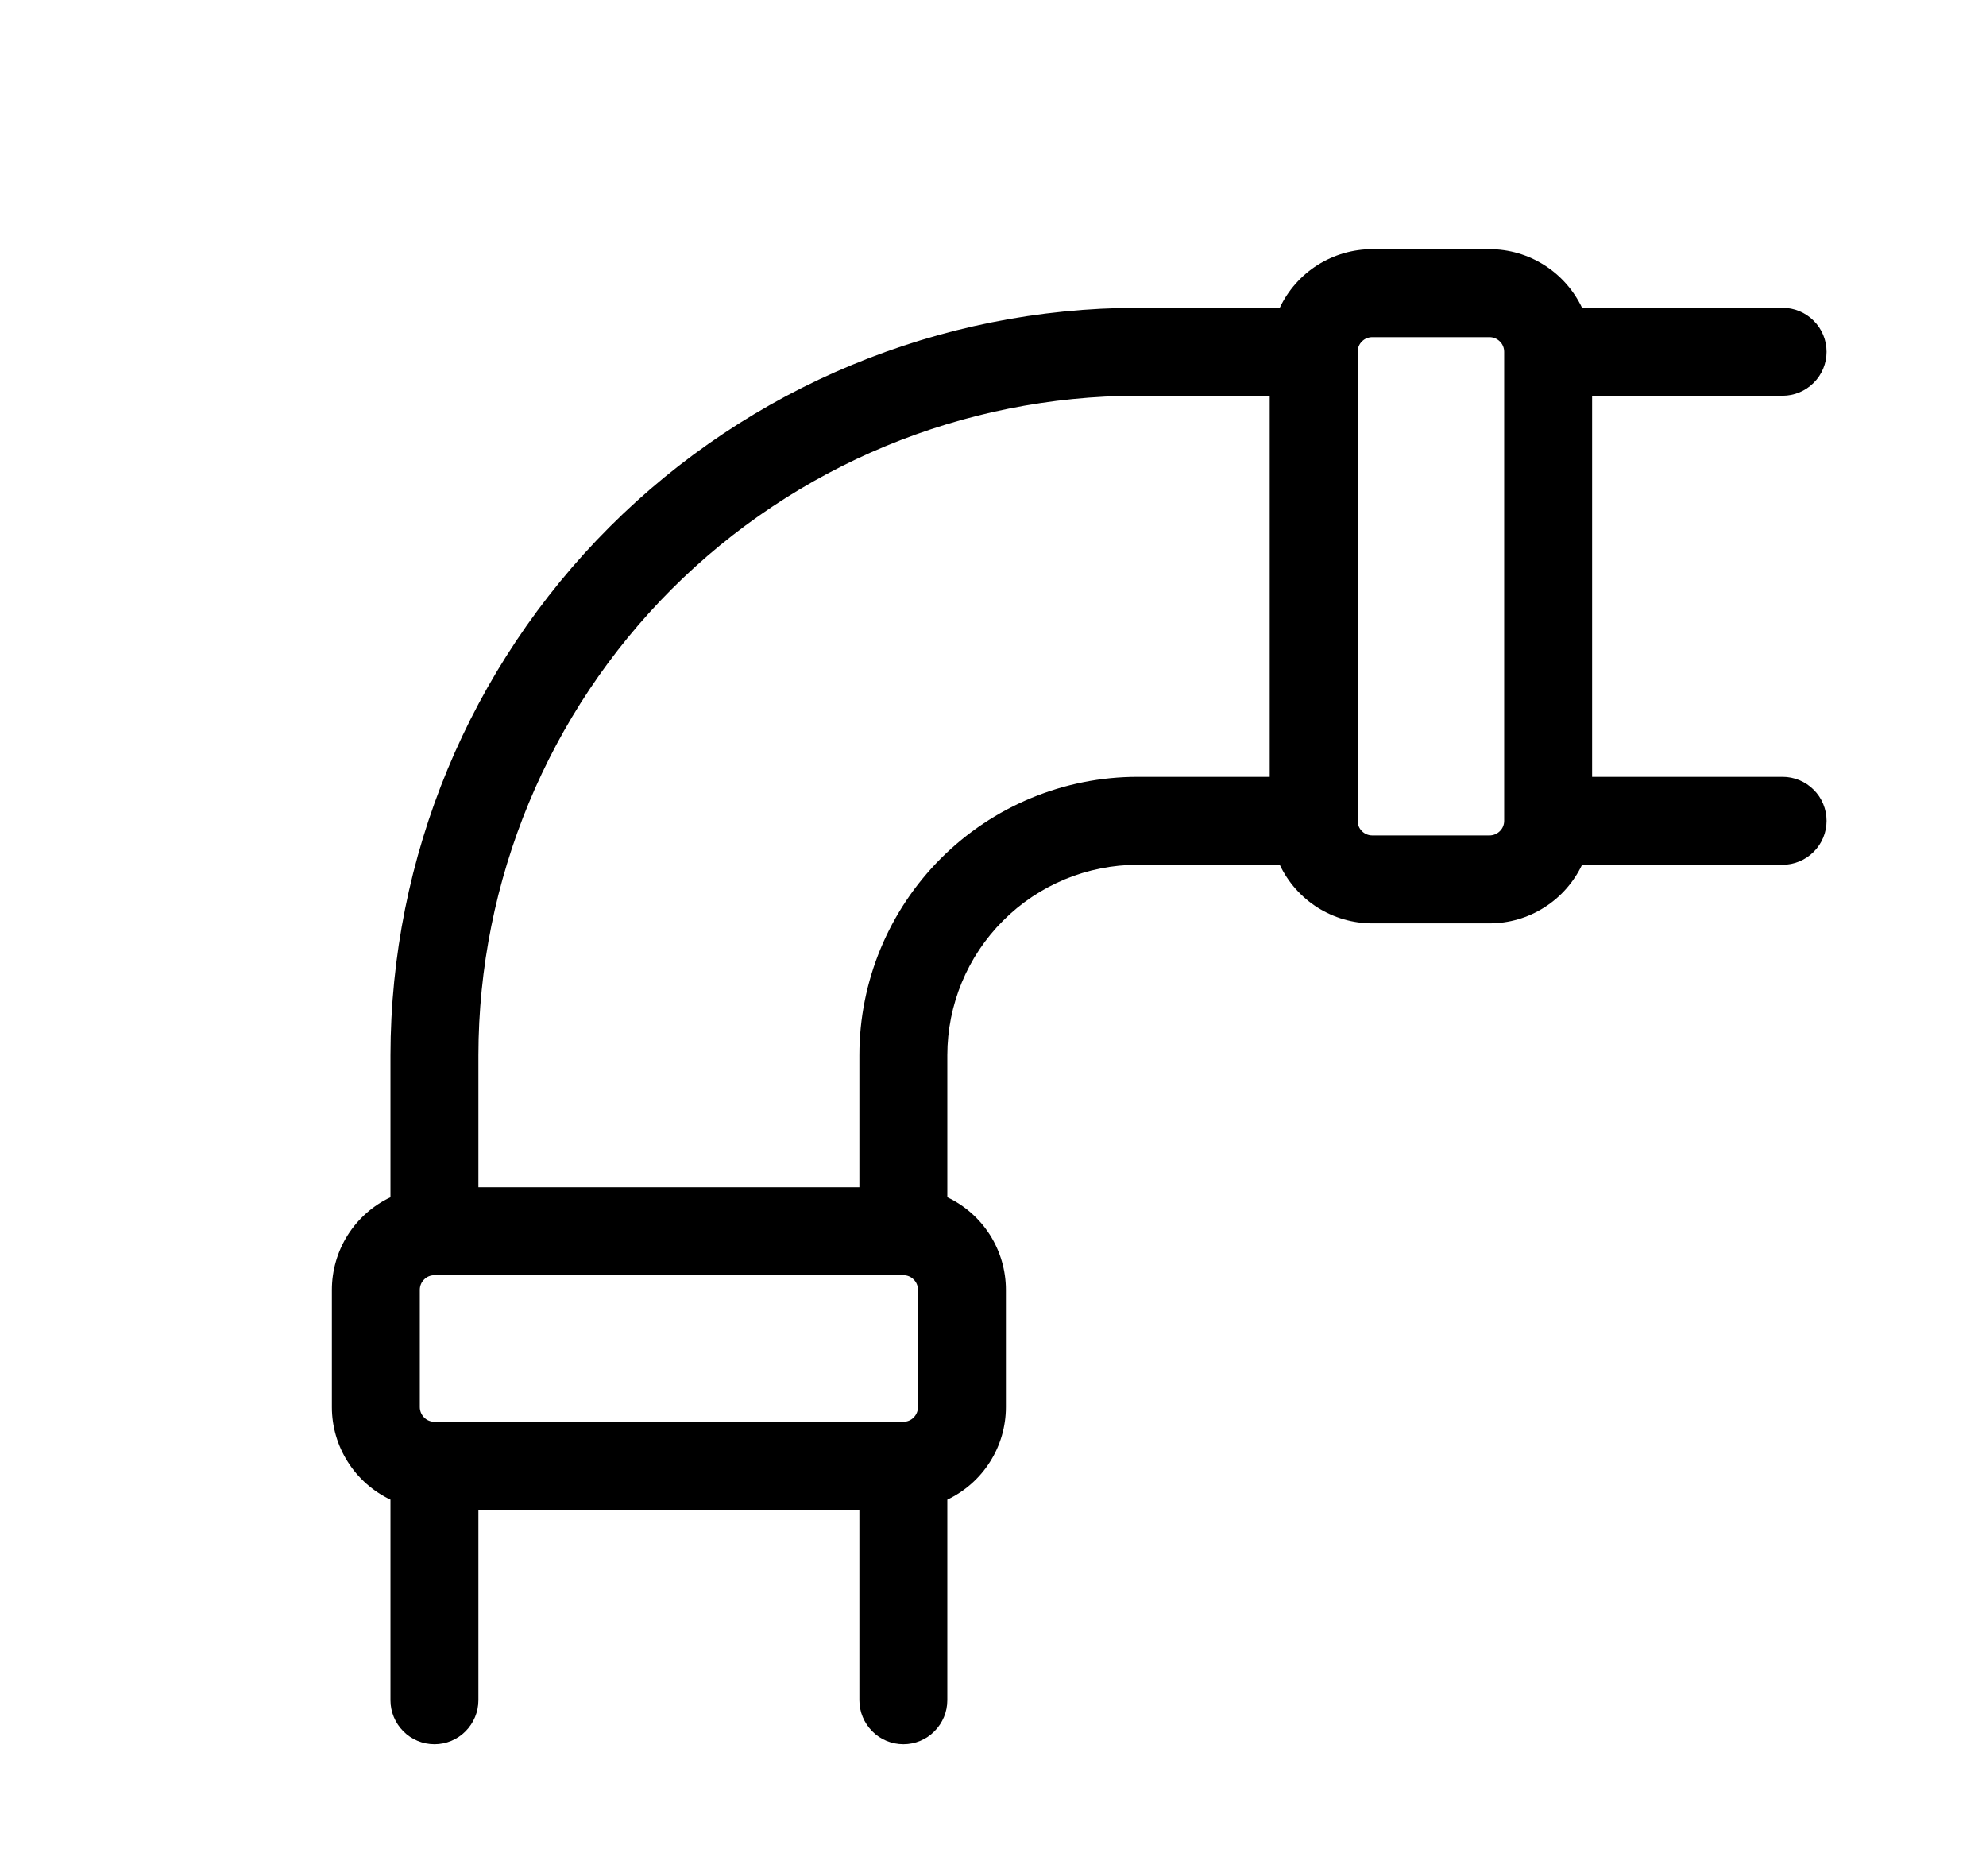 <svg width="18" height="17" viewBox="0 0 18 17" fill="none" xmlns="http://www.w3.org/2000/svg">
<g id="ph:pipe-light">
<path id="Vector" d="M16.156 7.039H14.43V3.586H16.156C16.262 3.586 16.363 3.544 16.438 3.469C16.513 3.395 16.555 3.293 16.555 3.188C16.555 3.082 16.513 2.98 16.438 2.906C16.363 2.831 16.262 2.789 16.156 2.789H14.339C14.263 2.63 14.145 2.496 13.996 2.402C13.848 2.308 13.676 2.258 13.5 2.258H12.438C12.262 2.258 12.09 2.308 11.941 2.402C11.793 2.496 11.674 2.63 11.599 2.789H10.312C8.517 2.791 6.795 3.505 5.525 4.775C4.255 6.045 3.541 7.767 3.539 9.562V10.849C3.38 10.924 3.246 11.043 3.152 11.191C3.058 11.34 3.008 11.512 3.008 11.688V12.75C3.008 12.926 3.058 13.098 3.152 13.246C3.246 13.395 3.38 13.513 3.539 13.589V15.406C3.539 15.512 3.581 15.613 3.656 15.688C3.73 15.763 3.832 15.805 3.938 15.805C4.043 15.805 4.145 15.763 4.219 15.688C4.294 15.613 4.336 15.512 4.336 15.406V13.68H7.789V15.406C7.789 15.512 7.831 15.613 7.906 15.688C7.98 15.763 8.082 15.805 8.188 15.805C8.293 15.805 8.395 15.763 8.469 15.688C8.544 15.613 8.586 15.512 8.586 15.406V13.589C8.745 13.513 8.879 13.395 8.973 13.246C9.067 13.098 9.117 12.926 9.117 12.75V11.688C9.117 11.512 9.067 11.34 8.973 11.191C8.879 11.043 8.745 10.924 8.586 10.849V9.562C8.586 9.105 8.768 8.665 9.092 8.342C9.415 8.018 9.855 7.836 10.312 7.836H11.599C11.674 7.995 11.793 8.129 11.941 8.223C12.09 8.317 12.262 8.367 12.438 8.367H13.5C13.676 8.367 13.848 8.317 13.996 8.223C14.145 8.129 14.263 7.995 14.339 7.836H16.156C16.262 7.836 16.363 7.794 16.438 7.719C16.513 7.645 16.555 7.543 16.555 7.438C16.555 7.332 16.513 7.23 16.438 7.156C16.363 7.081 16.262 7.039 16.156 7.039ZM8.188 11.555C8.223 11.555 8.257 11.569 8.281 11.594C8.306 11.618 8.32 11.652 8.32 11.688V12.75C8.32 12.785 8.306 12.819 8.281 12.844C8.257 12.869 8.223 12.883 8.188 12.883H3.938C3.902 12.883 3.868 12.869 3.844 12.844C3.819 12.819 3.805 12.785 3.805 12.75V11.688C3.805 11.652 3.819 11.618 3.844 11.594C3.868 11.569 3.902 11.555 3.938 11.555H8.188ZM7.789 9.562V10.758H4.336V9.562C4.338 7.978 4.968 6.459 6.088 5.338C7.209 4.218 8.728 3.588 10.312 3.586H11.508V7.039H10.312C9.643 7.039 9.001 7.305 8.528 7.778C8.055 8.251 7.789 8.893 7.789 9.562ZM13.5 7.57H12.438C12.402 7.57 12.368 7.556 12.344 7.531C12.319 7.507 12.305 7.473 12.305 7.438V3.188C12.305 3.152 12.319 3.118 12.344 3.094C12.368 3.069 12.402 3.055 12.438 3.055H13.5C13.535 3.055 13.569 3.069 13.594 3.094C13.619 3.118 13.633 3.152 13.633 3.188V7.438C13.633 7.473 13.619 7.507 13.594 7.531C13.569 7.556 13.535 7.57 13.5 7.57Z" fill="black"/>
</g>
</svg>
